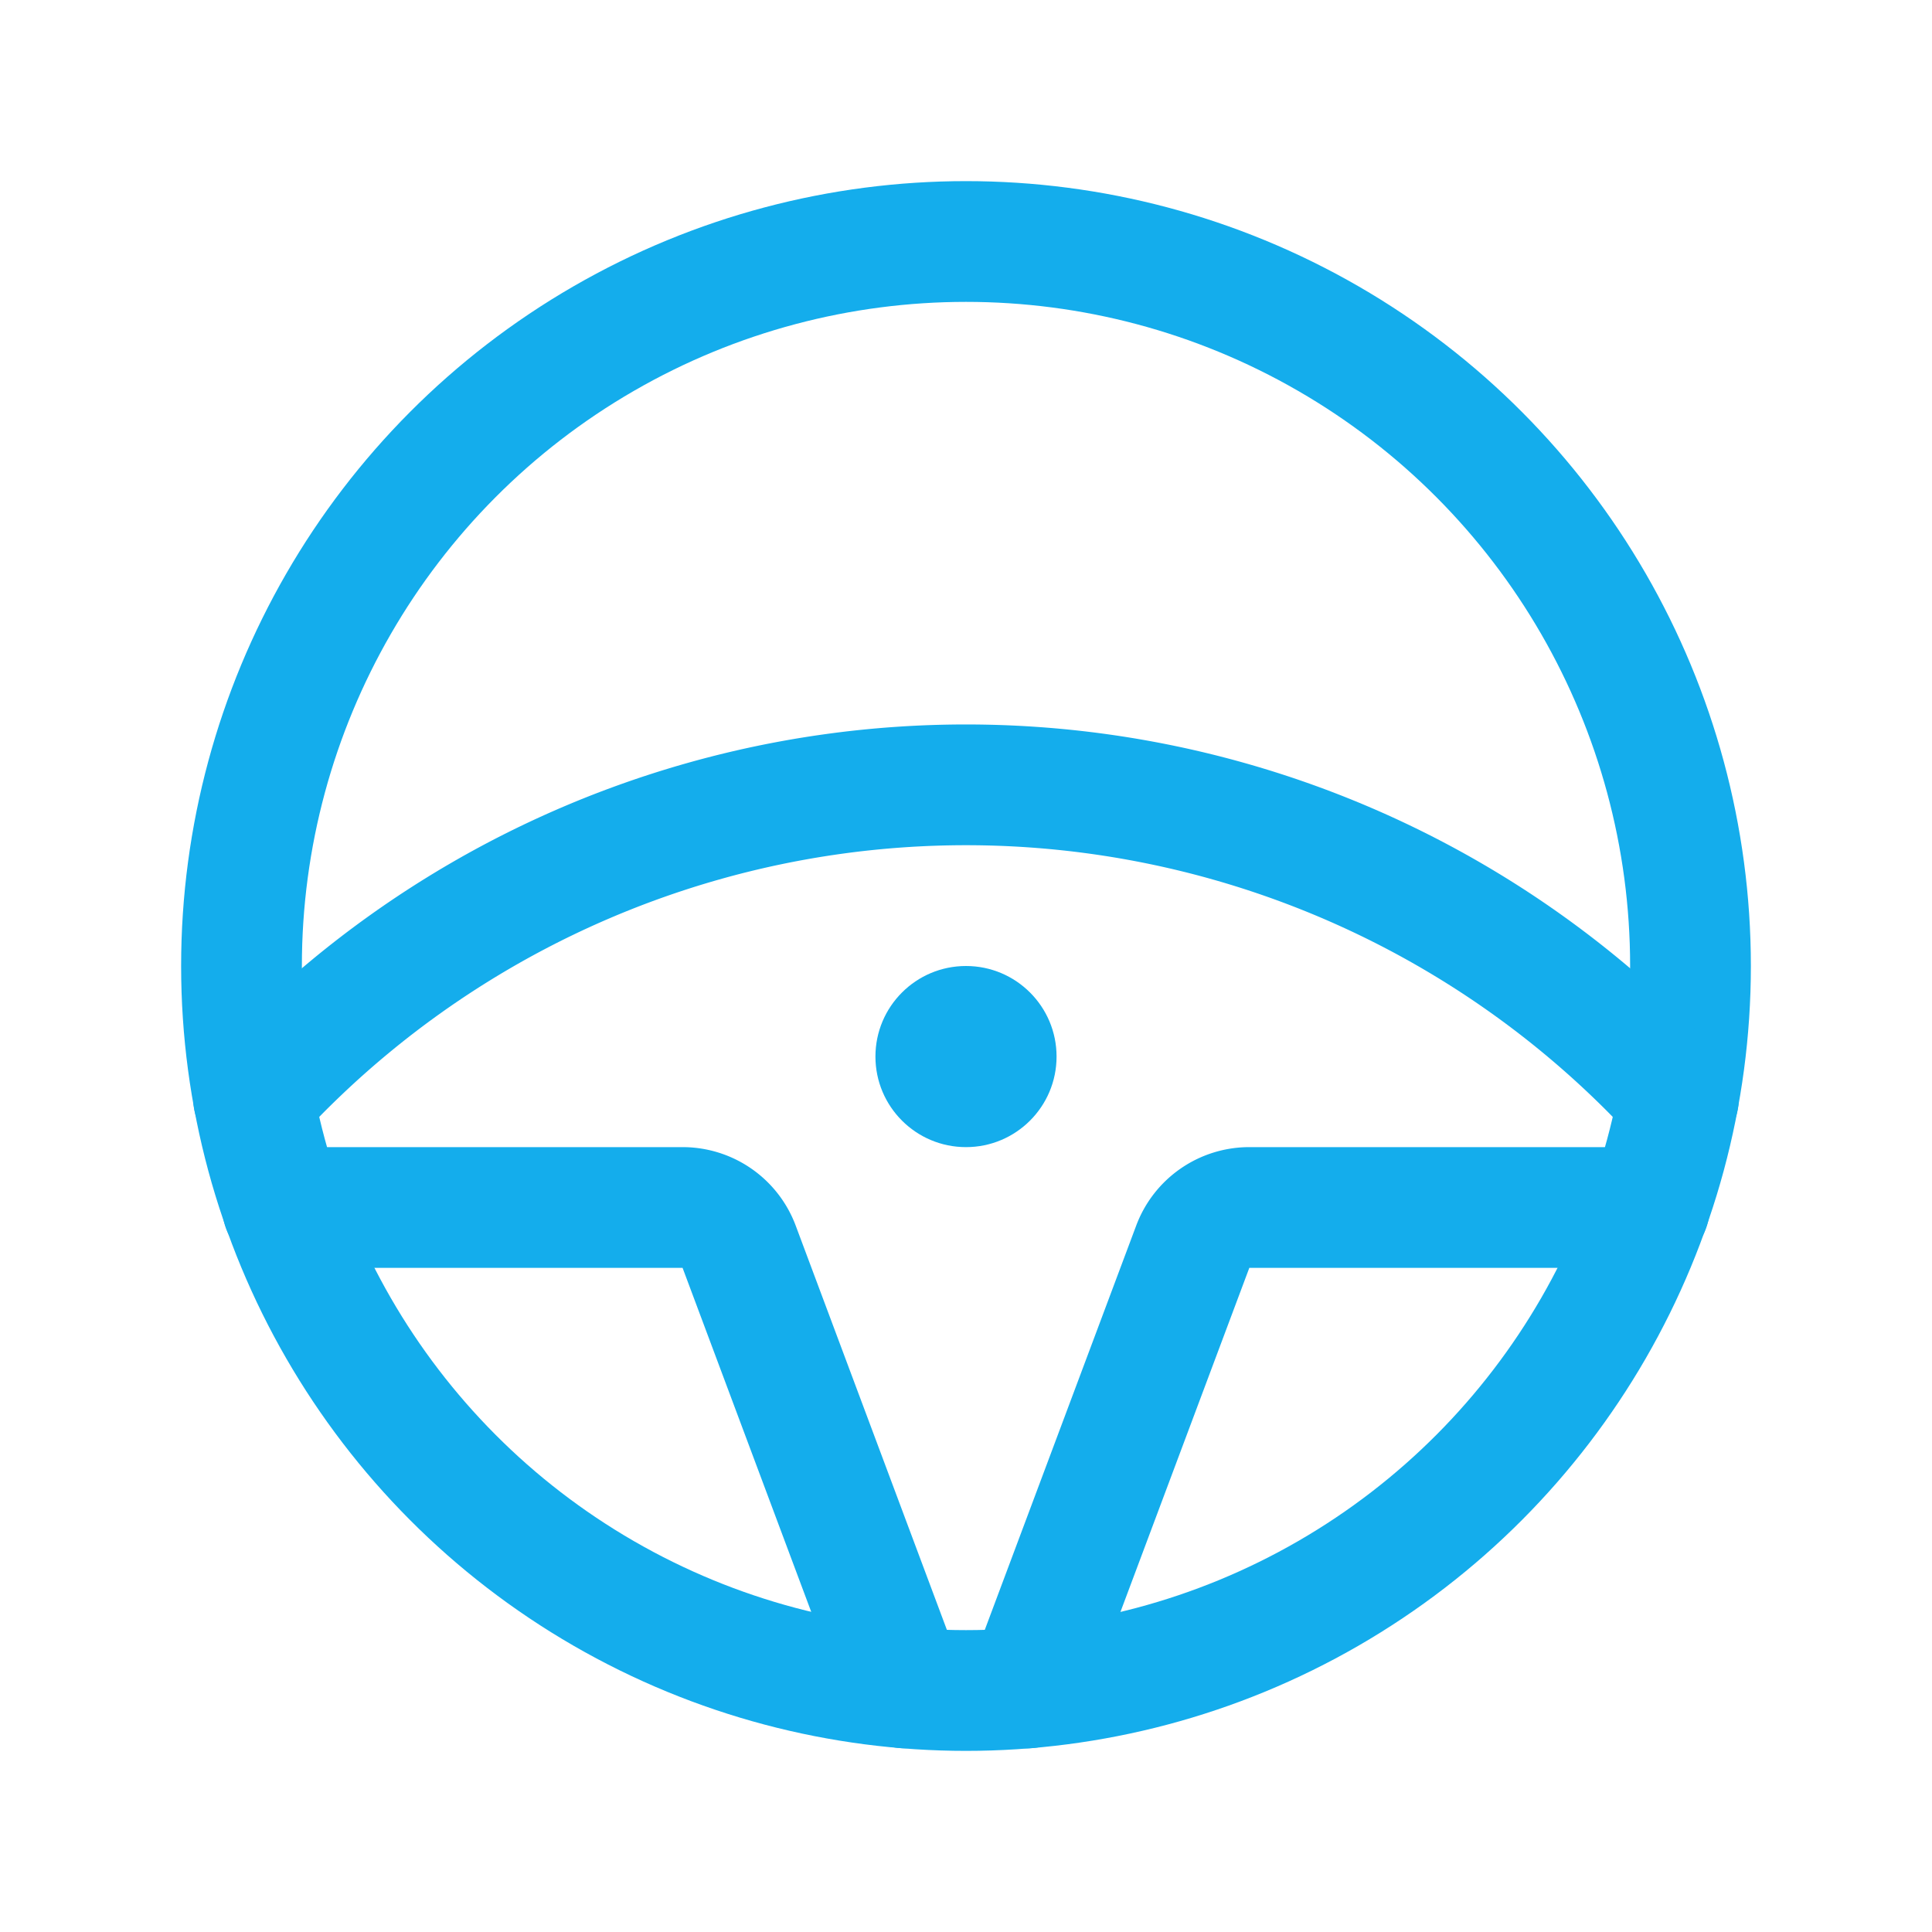 <svg xmlns="http://www.w3.org/2000/svg" viewBox="0 0 256 256">
    <rect width="256" height="256" fill="none"/>
    <circle cx="128" cy="140" r="12" fill="#14adec"/>
    <circle cx="128" cy="128" r="96" fill="none" stroke="#14adec" stroke-linecap="round" stroke-linejoin="round"
            stroke-width="16"/>
    <path d="M33.6,145.55a128,128,0,0,1,188.8,0" fill="none" stroke="#14adec" stroke-linecap="round"
          stroke-linejoin="round" stroke-width="16"/>
    <path d="M119.8,223.65,97.94,165.2a8,8,0,0,0-7.49-5.2h-53" fill="none" stroke="#14adec" stroke-linecap="round"
          stroke-linejoin="round" stroke-width="16"/>
    <path d="M136.15,223.66l21.9-58.47a8,8,0,0,1,7.5-5.19h53" fill="none" stroke="#14adec" stroke-linecap="round"
          stroke-linejoin="round" stroke-width="16"/>
</svg>